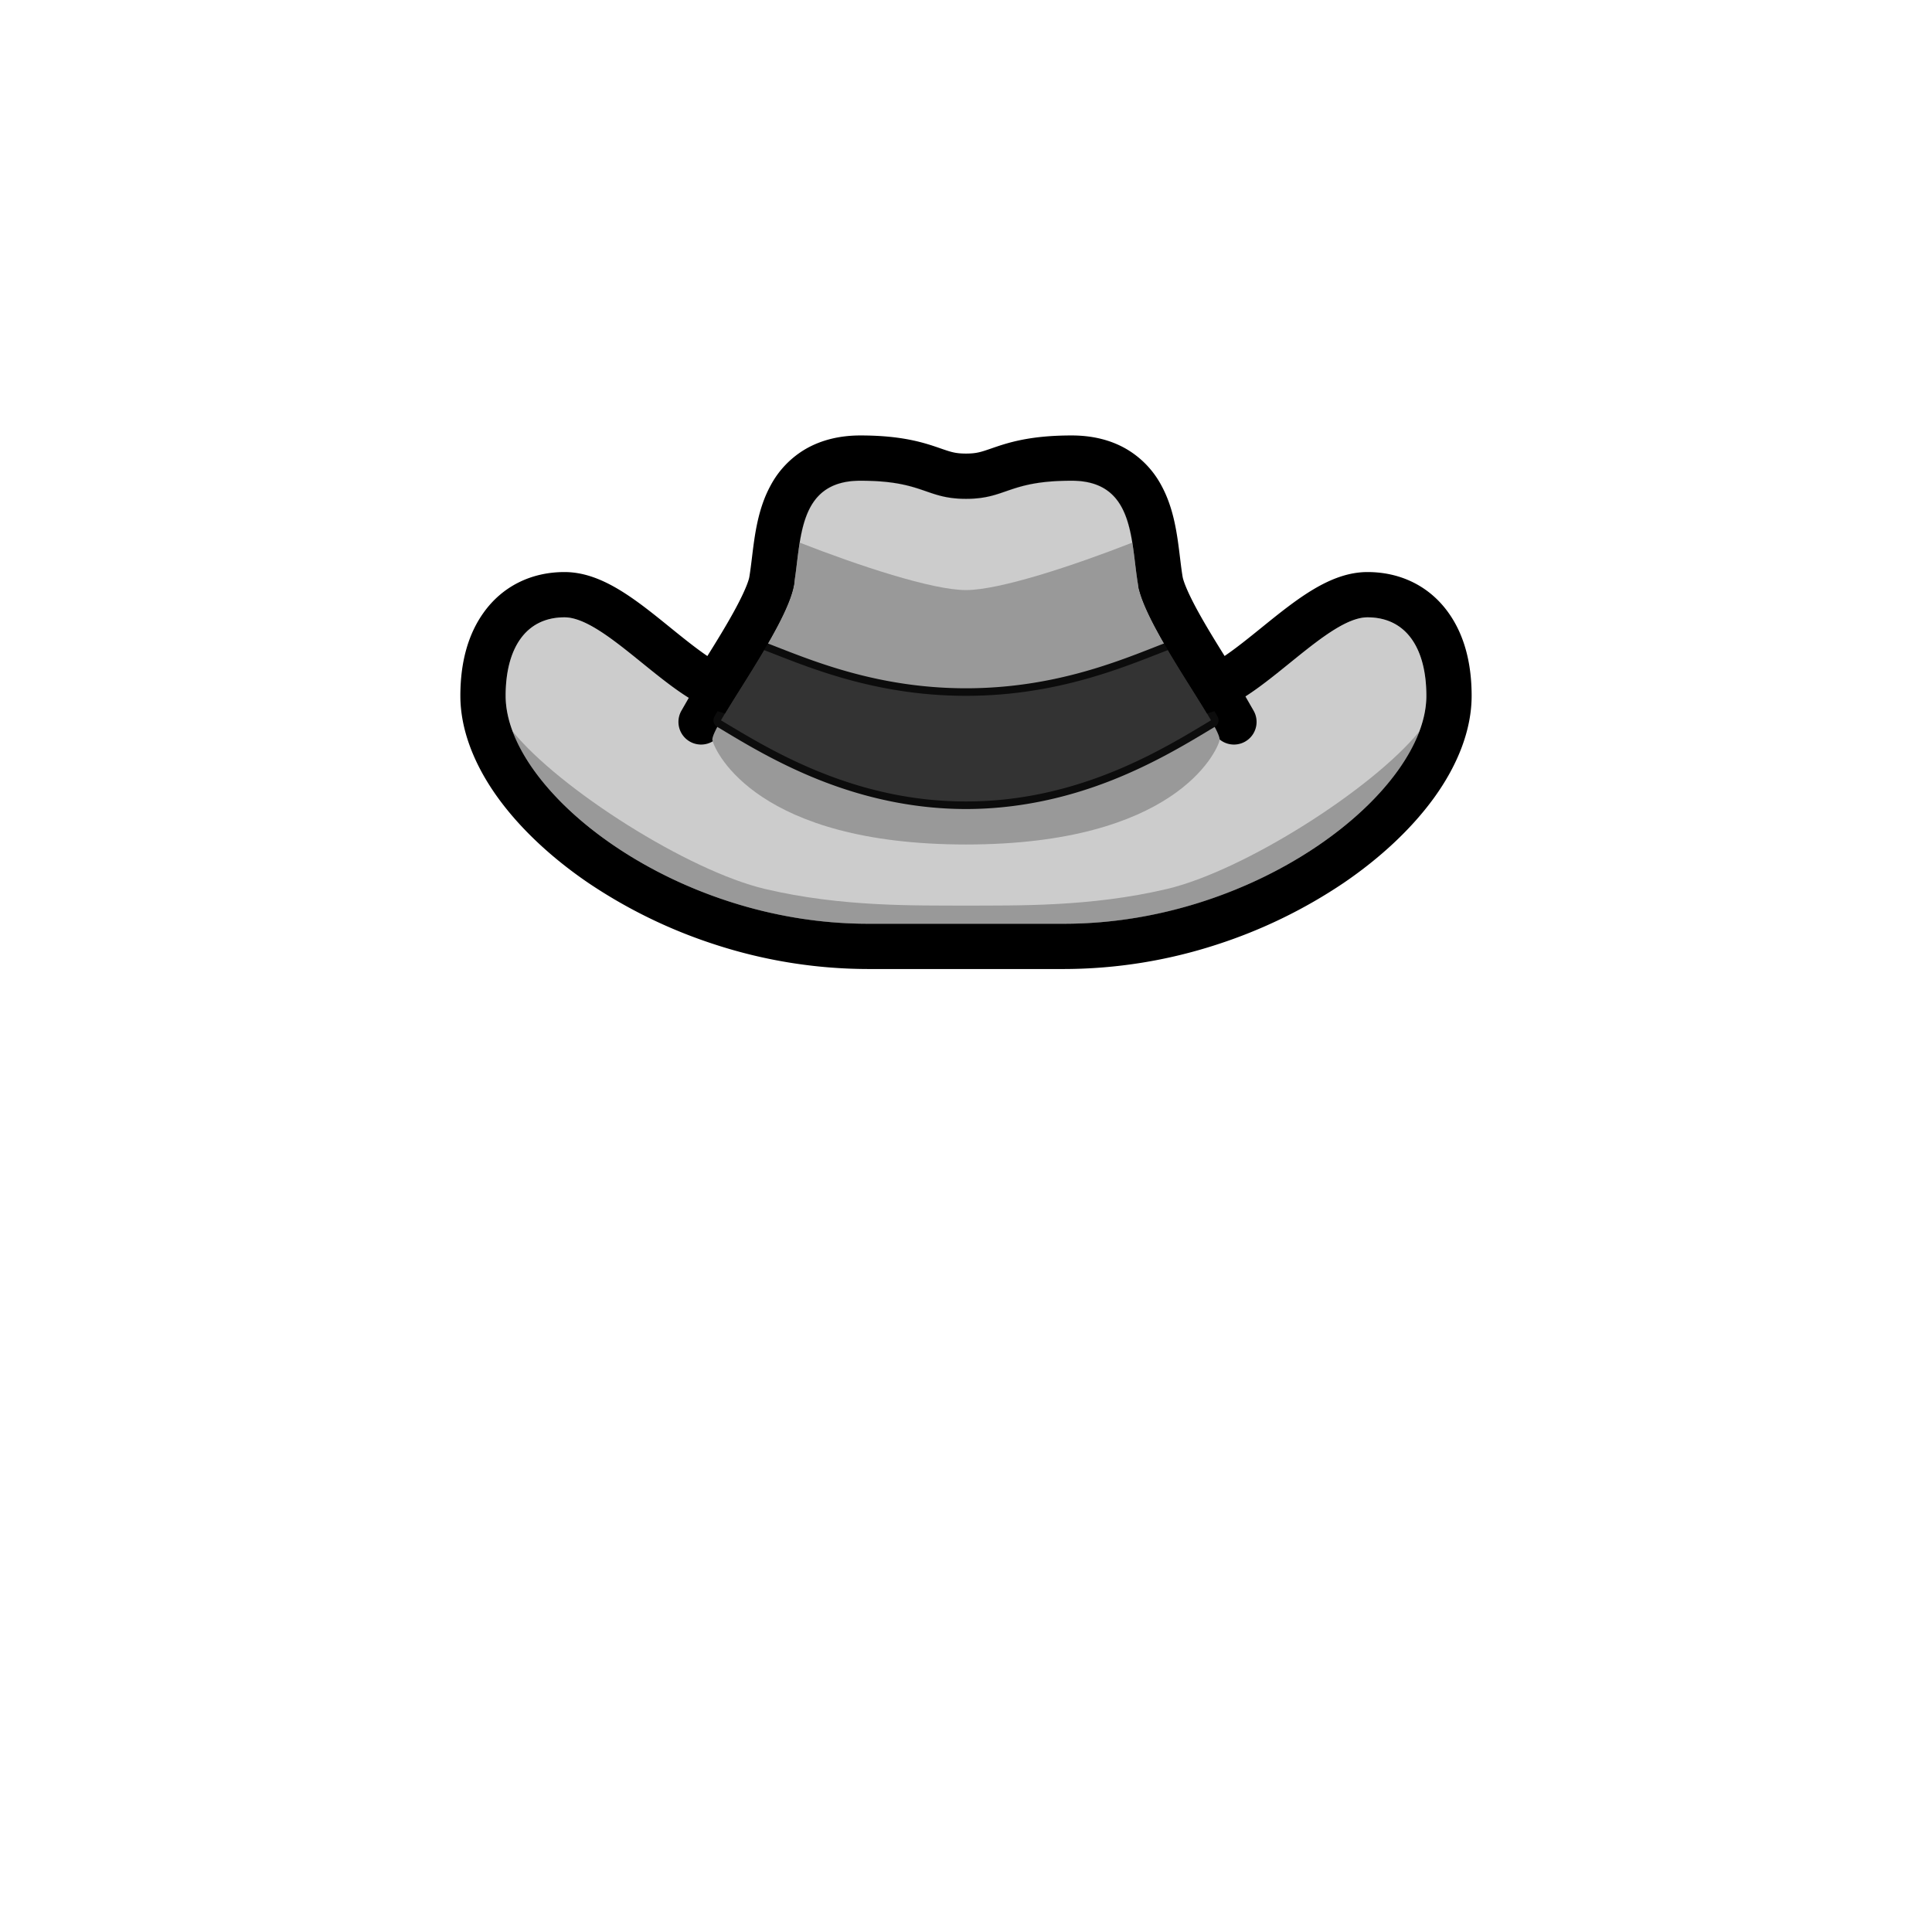 <svg id="Layer_2" data-name="Layer 2" xmlns="http://www.w3.org/2000/svg" viewBox="0 0 1280 1280"><defs><style>.cls-1{fill:#ccc;}.cls-2{fill:#999;}.cls-3{fill:#333;}.cls-4{fill:#0c0c0c;}</style></defs><path class="cls-1" d="M906,409c-26,0-67,51-98,61s-168,59.15-168,59.15S503,480,472,470s-72-61-98-61-39,21-39,52c0,63,111,151,240,151H705c129,0,240-88,240-151C945,430,932,409,906,409Z"/><path class="cls-2" d="M773,589c-51,12-99.64,10.83-133,11-33.36-.17-82,1-133-11S371,523,339.67,484.61C362,543.89,461.51,612,575,612H705c113.49,0,213-68.11,235.33-127.39C909,523,824,577,773,589Z"/><path d="M464.65,493.29a15,15,0,0,1-13.17-22.47L500.12,386a15,15,0,1,1,26,14.92L477.5,485.75A15,15,0,0,1,464.65,493.29Z"/><path d="M817.35,493.29a15,15,0,0,0,13.17-22.47L781.88,386a15,15,0,1,0-26,14.92l48.64,84.84A15,15,0,0,0,817.35,493.29Z"/><path class="cls-2" d="M754,387.5c-5-29-2-69-44-69s-43,12-70,12-28-12-70-12-39,40-44,69-56,95-54,103,30,69,168,69,166-61,168-69S759,416.5,754,387.5Z"/><path class="cls-1" d="M710,318.5c-42,0-43,12-70,12s-28-12-70-12c-29.25,0-36.67,19.4-40.17,41,38.81,15.19,87.79,31.44,110.17,31.44s71.36-16.25,110.17-31.44C746.67,337.9,739.25,318.5,710,318.5Z"/><path class="cls-3" d="M640,533.5c-73.57,0-128-32.7-160.46-52.23l-3.16-1.9a2.5,2.5,0,0,1-.89-3.39c3.33-5.79,7.89-13.06,12.72-20.76,5-8,10.66-17,15.84-25.8a2.49,2.49,0,0,1,3.05-1.06c2.3.88,4.72,1.83,7.27,2.83C542.18,442.06,584.2,458.5,640,458.5s97.82-16.44,125.63-27.31c2.55-1,5-1.95,7.27-2.83a2.49,2.49,0,0,1,3.05,1.06c5.18,8.8,10.84,17.83,15.84,25.8,4.83,7.7,9.39,15,12.72,20.76a2.51,2.51,0,0,1-.88,3.39l-3.17,1.9C768,500.8,713.57,533.5,640,533.5Z"/><path class="cls-4" d="M773.79,430.69c10.2,17.3,21.8,34.81,28.55,46.53C771.28,495.84,715.37,531,640,531s-131.28-35.16-162.34-53.78C484.41,465.5,496,448,506.21,430.69,533.47,441.16,578.56,461,640,461s106.53-19.84,133.79-30.31m0-5A4.9,4.9,0,0,0,772,426c-2.3.88-4.73,1.83-7.28,2.83C737.09,439.67,695.33,456,640,456s-97.09-16.33-124.72-27.14c-2.55-1-5-1.95-7.28-2.83a4.9,4.9,0,0,0-1.79-.34,5,5,0,0,0-4.31,2.47c-5.17,8.76-10.82,17.78-15.8,25.73-4.85,7.72-9.42,15-12.77,20.84a5,5,0,0,0,1.76,6.78l3.17,1.9C494.18,493,516,506.1,543.1,516.84,575.19,529.55,607.79,536,640,536s64.81-6.45,96.9-19.16C764,506.1,785.82,493,801.74,483.41l3.17-1.9a5,5,0,0,0,1.76-6.78c-3.35-5.82-7.92-13.12-12.77-20.84-5-7.95-10.63-17-15.8-25.73a5,5,0,0,0-4.31-2.47Z"/><path d="M710,318.5c42,0,39,40,44,69,3.63,21,31.46,61.54,45.7,85.25,3.26-1.1,6.06-2,8.3-2.75,31-10,72-61,98-61s39,21,39,52c0,63-111,151-240,151H575c-129,0-240-88-240-151,0-31,13-52,39-52s67,51,98,61c2.24.72,5,1.65,8.3,2.75C494.54,449,522.37,408.54,526,387.5c5-29,2-69,44-69s43,12,70,12,28-12,70-12m0-30c-28.35,0-42.78,5-53.31,8.64C650,299.45,647,300.5,640,300.5s-10-1.05-16.69-3.36c-10.53-3.65-25-8.64-53.31-8.64-13.67,0-25.78,3-36,8.83a61.38,61.38,0,0,0-23.41,24.23c-8.46,15.44-10.56,32.73-12.41,48-.57,4.65-1.1,9-1.76,12.87-.18,1-1.5,6.93-10.21,22.79-5.22,9.5-11.55,19.81-17.56,29.42-7.75-5.25-16.63-12.44-24.34-18.68C420.86,396.94,398.7,379,374,379c-22.23,0-41.3,9.58-53.68,27C310.15,420.24,305,438.75,305,461c0,21.75,8.67,45.2,25.08,67.8,14.57,20.06,35.2,39.46,59.66,56.12a334,334,0,0,0,84.1,40.89A328.52,328.52,0,0,0,575,642H705a328.52,328.52,0,0,0,101.16-16.19,334,334,0,0,0,84.1-40.89c24.46-16.66,45.09-36.06,59.66-56.12,16.41-22.6,25.08-46,25.08-67.8,0-22.25-5.15-40.76-15.32-55-12.38-17.39-31.45-27-53.68-27-24.7,0-46.86,17.94-70.33,36.93-7.71,6.24-16.59,13.43-24.34,18.68-6-9.61-12.34-19.92-17.56-29.42-8.71-15.86-10-21.76-10.21-22.79-.66-3.84-1.19-8.22-1.76-12.87-1.85-15.24-3.95-32.53-12.41-48A61.38,61.38,0,0,0,746,297.33c-10.2-5.86-22.31-8.83-36-8.83Z"/></svg>